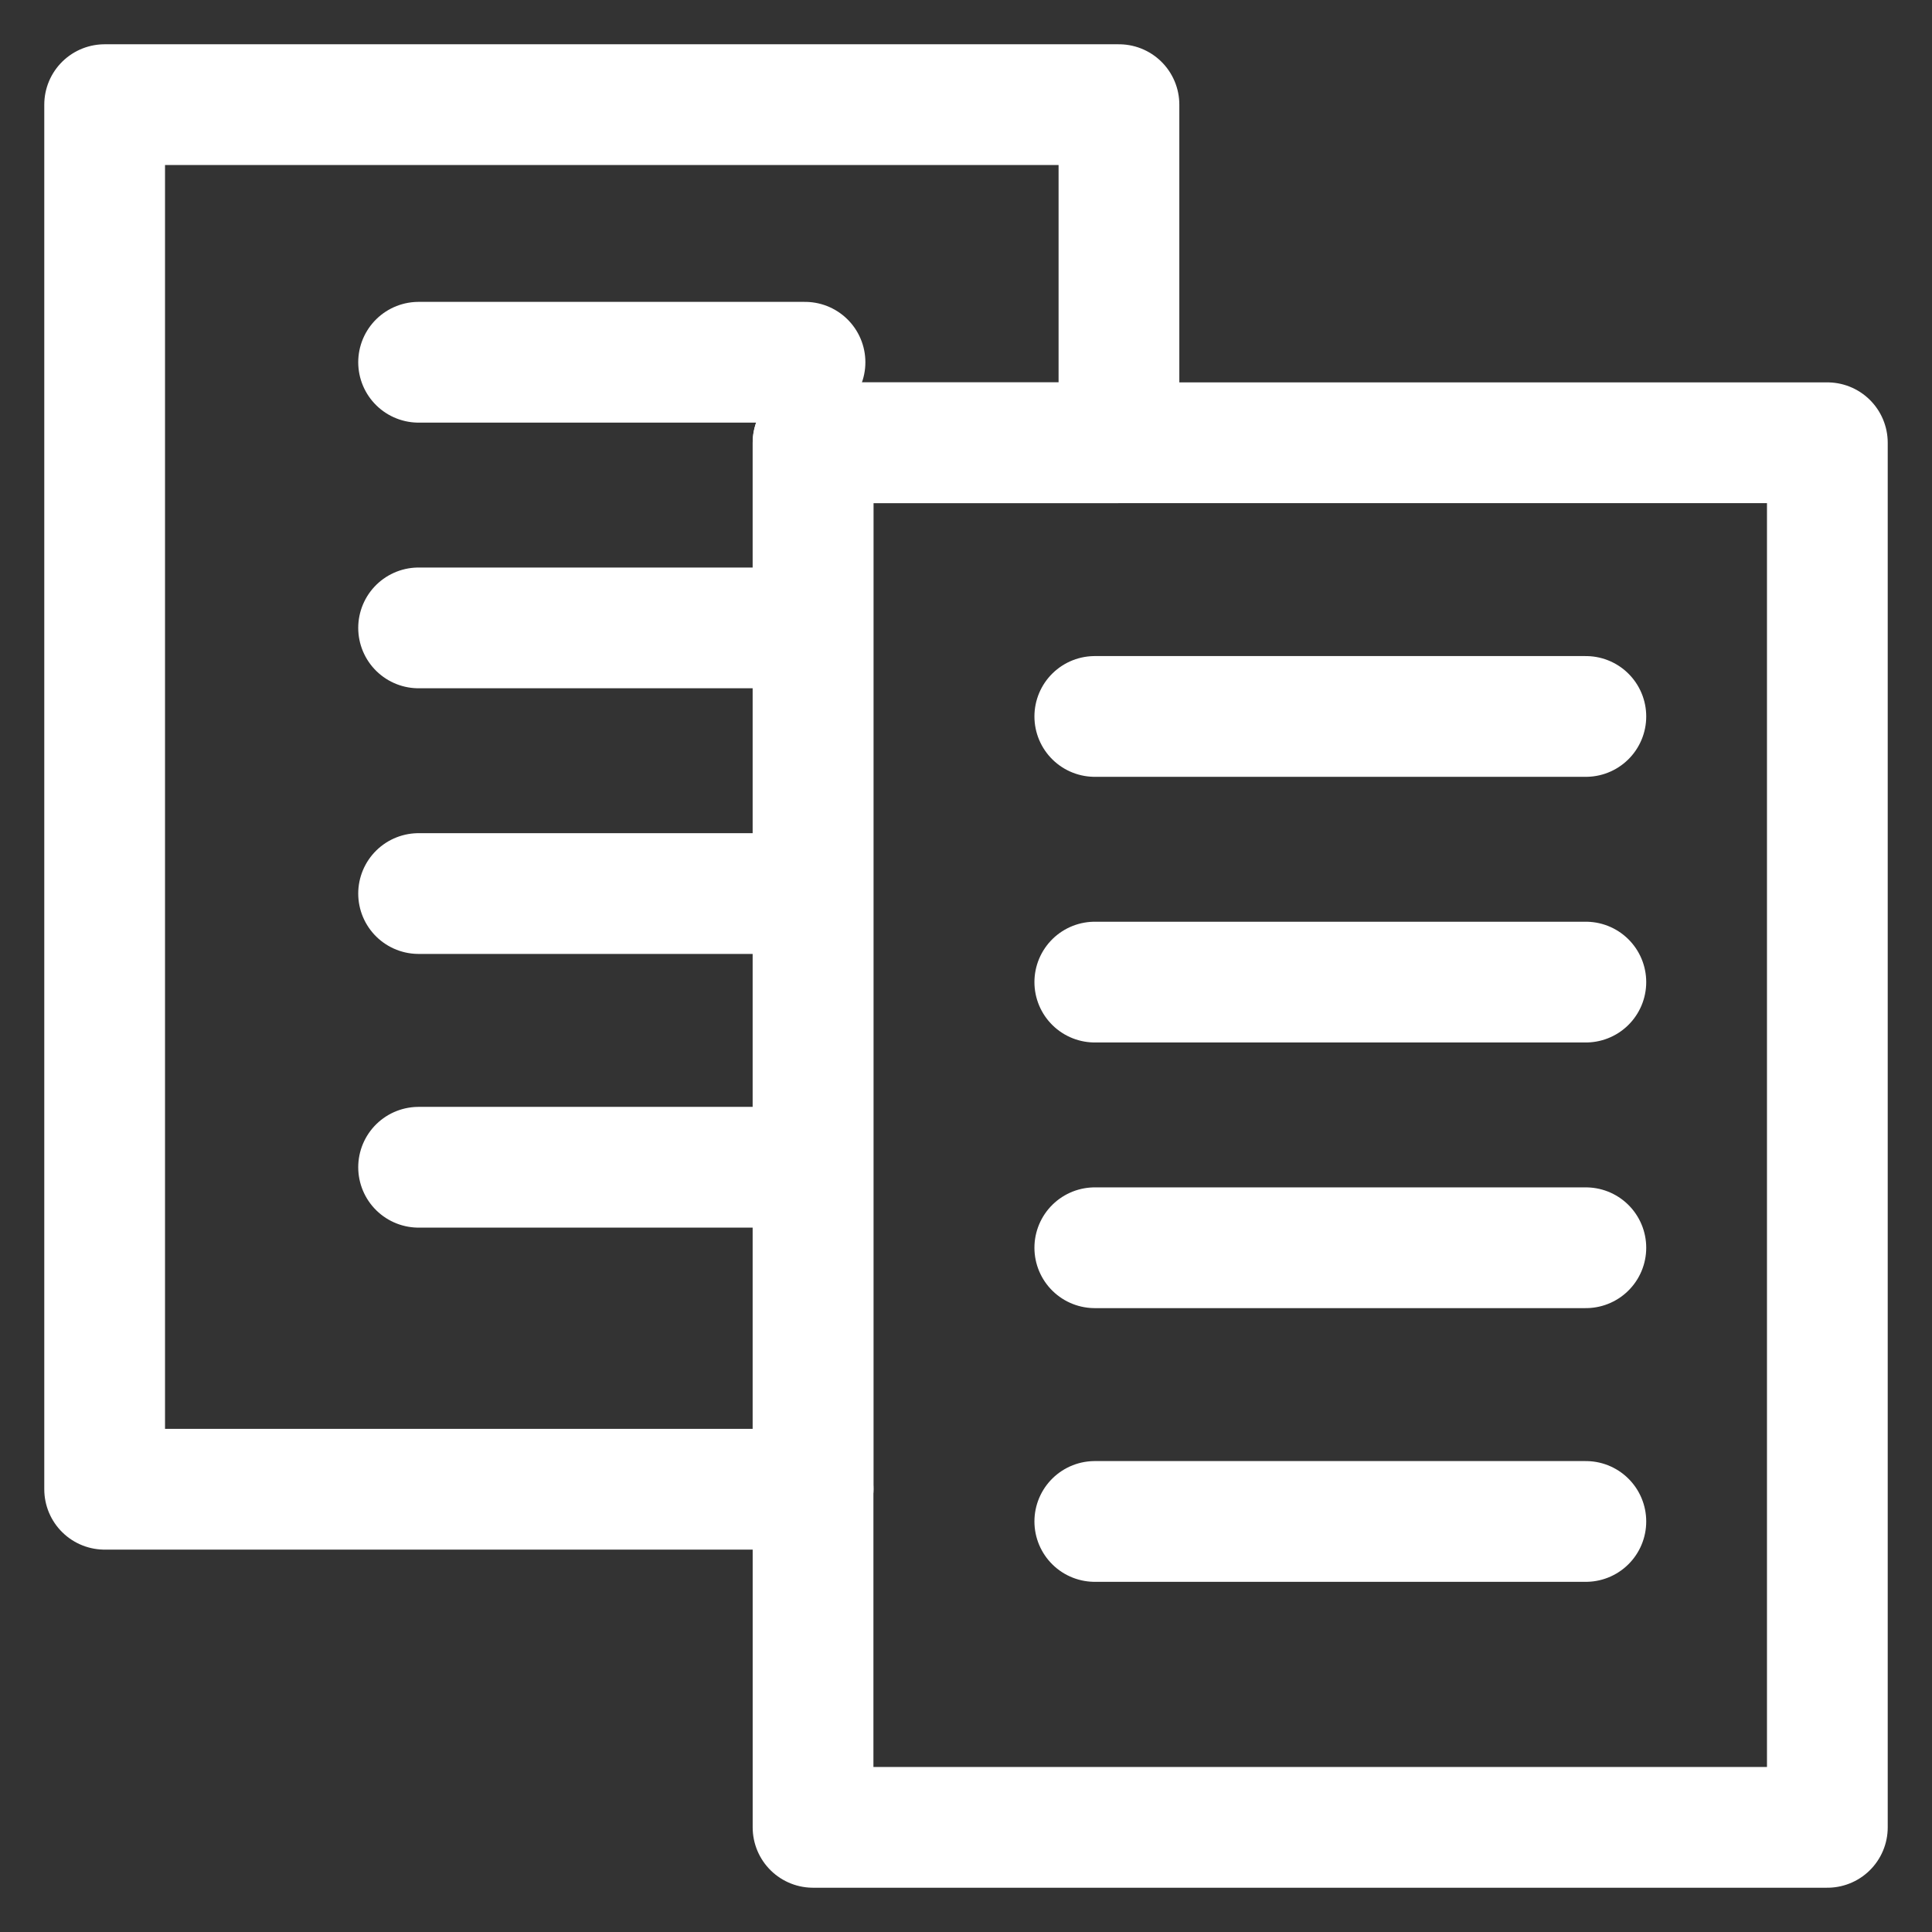 <?xml version="1.0" encoding="utf-8"?>
<!-- Generator: Adobe Illustrator 25.2.0, SVG Export Plug-In . SVG Version: 6.00 Build 0)  -->
<svg version="1.1" id="Layer_1" xmlns="http://www.w3.org/2000/svg" xmlns:xlink="http://www.w3.org/1999/xlink" x="0px" y="0px"
	 viewBox="0 0 24 24" style="enable-background:new 0 0 24 24;" xml:space="preserve">

<rect x="0" y="0" width="24" height="24" fill="#333333" stroke="none"/>

<line fill="none" stroke="#FFFFFF" stroke-width="1.5" stroke-linecap="round" stroke-linejoin="round" x1="13.6" y1="18.9" x2="19.7" y2="18.9"/>
<line fill="none" stroke="#FFFFFF" stroke-width="1.5" stroke-linecap="round" stroke-linejoin="round" x1="13.6" y1="15.5" x2="19.7" y2="15.5"/>
<line fill="none" stroke="#FFFFFF" stroke-width="1.5" stroke-linecap="round" stroke-linejoin="round" x1="13.6" y1="12.2" x2="19.7" y2="12.2"/>
<line fill="none" stroke="#FFFFFF" stroke-width="1.5" stroke-linecap="round" stroke-linejoin="round" x1="13.6" y1="8.9" x2="19.7" y2="8.9"/>
<line fill="none" stroke="#FFFFFF" stroke-width="1.5" stroke-linecap="round" stroke-linejoin="round" x1="5.2" y1="14.5" x2="10" y2="14.5"/>
<line fill="none" stroke="#FFFFFF" stroke-width="1.5" stroke-linecap="round" stroke-linejoin="round" x1="5.2" y1="11.1" x2="10" y2="11.1"/>
<line fill="none" stroke="#FFFFFF" stroke-width="1.5" stroke-linecap="round" stroke-linejoin="round" x1="5.2" y1="7.8" x2="10" y2="7.8"/>
<line fill="none" stroke="#FFFFFF" stroke-width="1.5" stroke-linecap="round" stroke-linejoin="round" x1="5.2" y1="4.5" x2="10" y2="4.5"/>
<g>
	<polygon fill="none" stroke="#FFFFFF" stroke-width="1.5" stroke-linecap="round" stroke-linejoin="round" points="13.9,5.5 13.9,1.3 1.3,1.3 1.3,18.5 10.1,18.5 10.1,5.5 	"/>
	<polyline fill="none" stroke="#FFFFFF" stroke-width="1.5" stroke-linecap="round" stroke-linejoin="round" points="10.1,18.5 10.1,22.7 22.7,22.7 22.7,5.5 13.9,5.5 	"/>
	<polyline fill="none" stroke="#FFFFFF" stroke-width="1.5" stroke-linecap="round" stroke-linejoin="round" points="13.9,5.5 10.1,5.5 10.1,18.5 	"/>
</g>
</svg>
